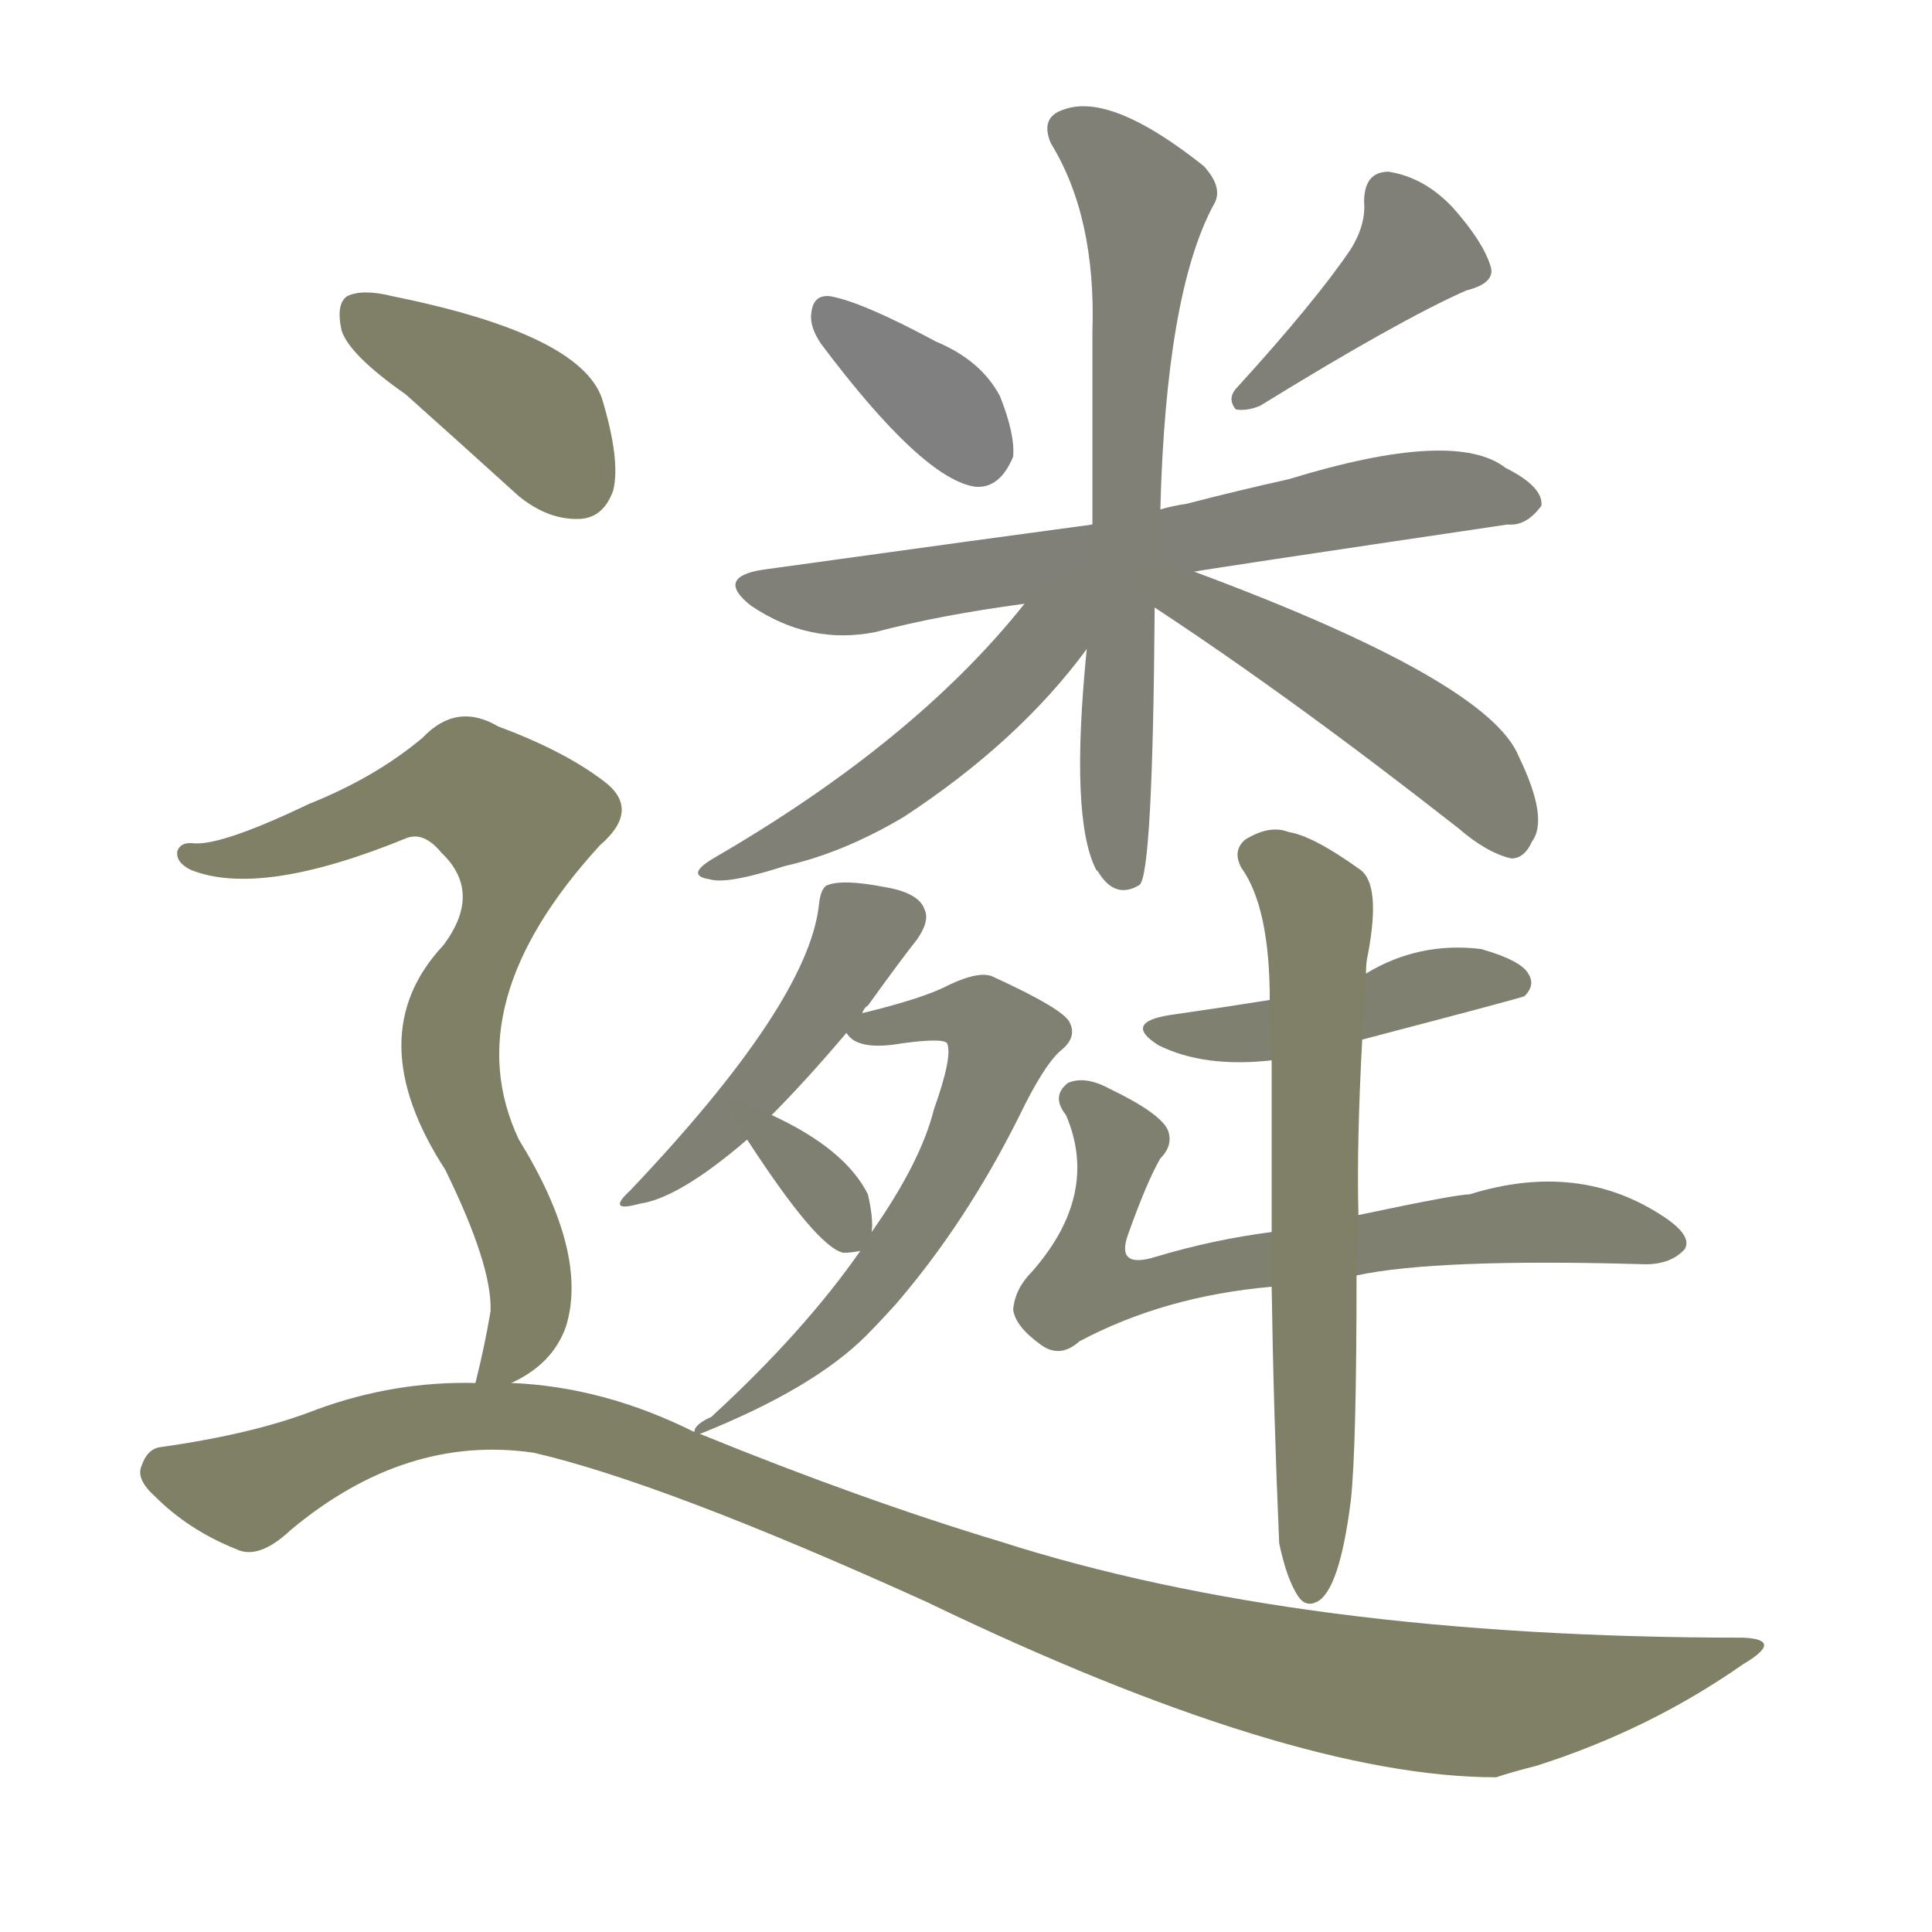 <svg version="1.1" viewBox="0 0 1024 1024" xmlns="http://www.w3.org/2000/svg">
  
  <g transform="scale(1, -1) translate(0, -900)">
    <style type="text/css">
        .stroke1 {fill: #808080;}
        .stroke2 {fill: #808079;}
        .stroke3 {fill: #808078;}
        .stroke4 {fill: #808077;}
        .stroke5 {fill: #808076;}
        .stroke6 {fill: #808075;}
        .stroke7 {fill: #808074;}
        .stroke8 {fill: #808073;}
        .stroke9 {fill: #808072;}
        .stroke10 {fill: #808071;}
        .stroke11 {fill: #808070;}
        .stroke12 {fill: #808069;}
        .stroke13 {fill: #808068;}
        .stroke14 {fill: #808067;}
        .stroke15 {fill: #808066;}
        .stroke16 {fill: #808065;}
        .stroke17 {fill: #808064;}
        .stroke18 {fill: #808063;}
        .stroke19 {fill: #808062;}
        .stroke20 {fill: #808061;}
        text {
            font-family: Helvetica;
            font-size: 50px;
            fill: #808060;
            paint-order: stroke;
            stroke: #000000;
            stroke-width: 4px;
            stroke-linecap: butt;
            stroke-linejoin: miter;
            font-weight: 800;
        }
    </style>

    <path d="M 435 718 Q 489 646 517 642 Q 530 641 537 658 Q 538 670 530 690 Q 520 709 496 719 Q 457 740 440 743 Q 431 744 430 734 Q 429 727 435 718 Z" class="stroke1"/>
    <path d="M 716 768 Q 697 740 656 695 Q 650 689 655 683 Q 661 682 668 685 Q 741 730 777 746 Q 793 750 790 759 Q 786 772 770 790 Q 755 806 736 809 Q 723 809 723 793 Q 724 781 716 768 Z" class="stroke2"/>
    <path d="M 633 597 Q 637 598 799 622 Q 809 621 817 632 Q 818 642 798 652 Q 771 673 683 646 Q 656 640 629 633 Q 622 632 615 630 L 579 622 Q 534 616 404 598 Q 379 594 398 579 Q 429 558 464 565 Q 498 574 543 580 L 633 597 Z" class="stroke3"/>
    <path d="M 615 630 Q 618 744 643 791 Q 649 800 638 812 Q 589 851 564 842 Q 551 838 557 824 Q 581 785 579 724 Q 579 667 579 622 L 576 556 Q 567 466 581 439 L 582 438 Q 591 423 604 431 Q 611 437 612 578 L 615 630 Z" class="stroke4"/>
    <path d="M 543 580 Q 485 507 378 445 Q 363 436 376 434 Q 385 431 416 441 Q 447 448 479 467 Q 540 507 576 556 C 602 590 574 618 543 580 Z" class="stroke5"/>
    <path d="M 612 578 Q 685 530 773 461 Q 788 448 801 445 Q 808 445 812 454 Q 821 466 805 499 Q 789 539 633 597 C 605 608 587 595 612 578 Z" class="stroke6"/>
    <path d="M 457 363 Q 458 366 460 367 Q 478 392 486 402 Q 493 412 490 418 Q 487 427 468 430 Q 447 434 439 431 Q 435 430 434 420 Q 428 368 334 269 Q 321 257 339 262 Q 360 265 396 296 L 409 309 Q 427 327 449 353 L 457 363 Z" class="stroke7"/>
    <path d="M 371 140 Q 431 164 459 192 Q 466 199 475 209 Q 512 252 540 308 Q 553 335 562 343 Q 571 350 567 358 Q 564 365 527 382 Q 520 386 503 378 Q 490 371 457 363 C 441 359 441 359 449 353 Q 448 353 449 352 Q 455 343 478 347 Q 500 350 502 347 Q 505 340 495 312 Q 488 284 462 247 L 456 237 Q 426 194 377 149 Q 368 145 368 141 C 364 137 364 137 371 140 Z" class="stroke8"/>
    <path d="M 396 296 Q 433 239 447 236 Q 451 236 456 237 C 461 238 461 238 462 247 Q 463 254 460 267 Q 448 291 409 309 C 382 322 380 321 396 296 Z" class="stroke9"/>
    <path d="M 722 349 Q 806 371 808 372 Q 814 378 810 384 Q 806 391 785 397 Q 752 401 724 384 L 673 370 Q 648 366 620 362 Q 595 358 614 346 Q 638 334 674 338 L 722 349 Z" class="stroke10"/>
    <path d="M 719 224 Q 761 233 869 230 Q 885 229 893 238 Q 897 245 882 255 Q 837 285 779 267 Q 772 267 720 256 L 674 247 Q 643 243 613 234 Q 591 227 598 246 Q 608 274 615 286 Q 622 293 619 301 Q 615 310 588 323 Q 575 330 566 326 Q 557 319 565 309 Q 583 267 547 226 Q 538 217 537 206 Q 538 197 552 187 Q 562 180 572 189 Q 617 213 674 218 L 719 224 Z" class="stroke11"/>
    <path d="M 678 82 Q 682 63 688 54 Q 692 48 698 51 Q 710 57 716 105 Q 719 133 719 224 L 720 256 Q 719 293 722 349 L 724 384 Q 724 390 725 394 Q 732 431 721 439 Q 696 457 683 459 Q 673 463 660 455 Q 653 449 658 440 Q 673 419 673 370 L 674 338 Q 674 298 674 247 L 674 218 Q 675 151 678 82 Z" class="stroke12"/>
    <path d="M 215 691 Q 243 666 275 637 Q 291 624 308 625 Q 320 626 325 640 Q 329 656 319 689 Q 307 723 208 743 Q 192 747 184 743 Q 178 739 181 725 Q 185 712 215 691 Z" class="stroke13"/>
    <path d="M 271 167 Q 293 177 300 197 Q 312 236 275 296 Q 241 368 318 452 Q 340 471 320 486 Q 299 502 264 515 Q 242 528 224 509 Q 199 488 164 474 Q 118 452 103 453 Q 96 454 94 449 Q 93 443 101 439 Q 138 424 216 456 Q 225 459 234 448 Q 256 427 235 399 Q 190 351 236 280 Q 261 229 260 205 Q 257 187 252 167 C 249 153 249 153 271 167 Z" class="stroke14"/>
    <path d="M 252 167 Q 209 168 168 153 Q 135 140 85 133 Q 78 132 75 123 Q 72 116 82 107 Q 100 89 125 79 Q 137 73 154 89 Q 215 140 283 130 Q 352 114 491 51 Q 684 -42 793 -42 Q 802 -39 814 -36 Q 874 -17 924 18 Q 946 31 924 32 Q 689 32 530 83 Q 457 105 371 140 L 368 141 Q 320 165 271 167 L 252 167 Z" class="stroke15"/>
    
    
    
    
    
    
    
    
    
    
    
    
    
    
    </g>
</svg>